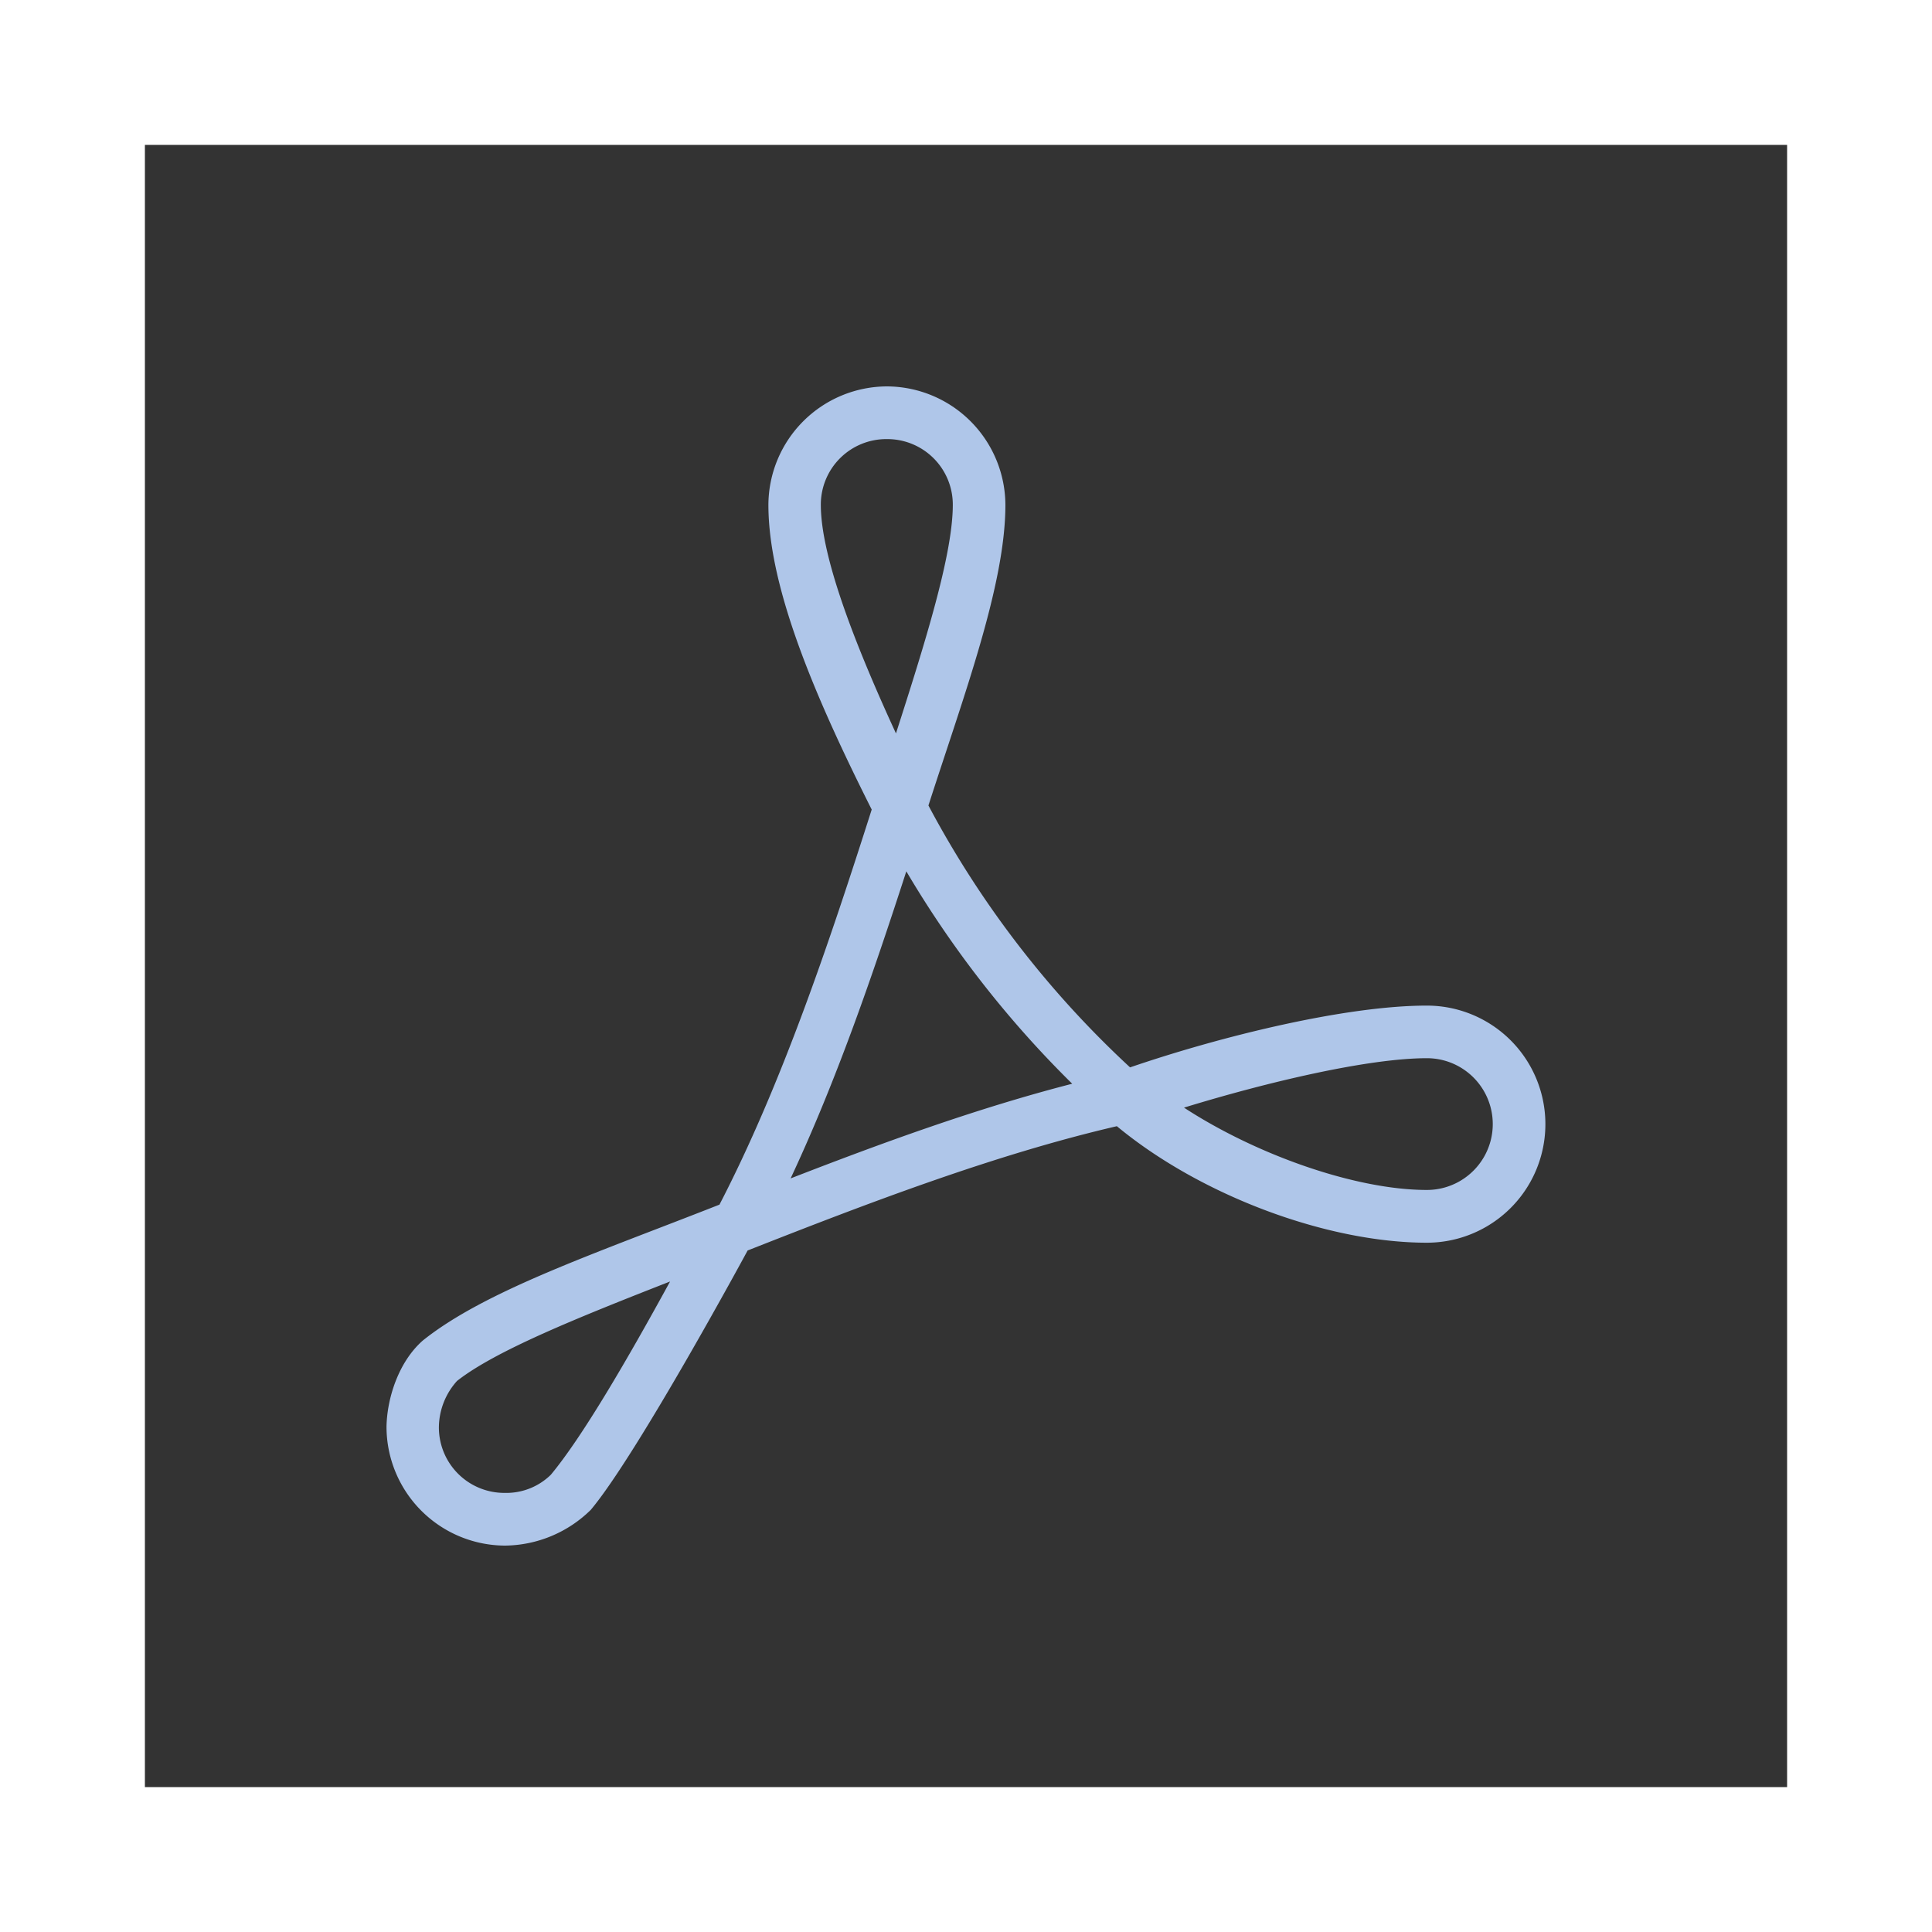 <svg xmlns="http://www.w3.org/2000/svg" viewBox="0 0 360 360" class="link-icon link-icon-pdf">
  <rect x="0" y="0" width="360" height="360" fill="#333333" stroke="none"/>
  <title>Link - PDF</title>
  <path class="color-base" fill="#fff" d="M0,0V360H360V0ZM333,333H27V27H333Z"/>
  <path class="color-highlight" fill="#afc6e9" d="M165.27,72a22.17,22.17,0,0,0-22.09,22.09c0,15.91,9.36,37.08,19.25,56.76-7.85,24.61-16.76,51.22-28.38,73.64H134c-23.09,9.09-43.62,16-55.23,25.31-4.64,4.1-6.68,11-6.75,16.11A22.17,22.17,0,0,0,94.09,288a23.11,23.11,0,0,0,16-6.67c8.74-10.43,29.21-48.29,29.22-48.32,22.36-8.8,46-17.87,68.8-23.16,15.53,12.87,39.12,21.71,57.76,21.71a22.09,22.09,0,1,0,0-44.18c-15.08,0-38.29,5.68-55.3,11.51A183.9,183.9,0,0,1,173,150.09c6.59-20.49,14.34-41.09,14.34-56A22.17,22.17,0,0,0,165.27,72Zm0,9.82a12.2,12.2,0,0,1,12.27,12.27c0,9.21-5.12,25.55-10.59,42.57-7.54-16.38-14-32.87-14-42.57A12.2,12.2,0,0,1,165.27,81.82Zm3.61,80.54a193.68,193.68,0,0,0,30.91,39.58c-17.79,4.58-35.37,11-52.47,17.64C155.94,201.18,162.7,181.43,168.88,162.36Zm97,34.82a12.27,12.27,0,1,1,0,24.55c-13.26,0-31.75-6.53-45.26-15.34C236.26,201.59,255,197.18,265.91,197.18Zm-141,41.57c-8,14.63-16.37,29-22.24,36.05a11.85,11.85,0,0,1-8.59,3.38,12.2,12.2,0,0,1-12.27-12.27,13.06,13.06,0,0,1,3.38-8.59C92.27,251.72,107.58,245.55,124.93,238.76Z"/>
</svg>
